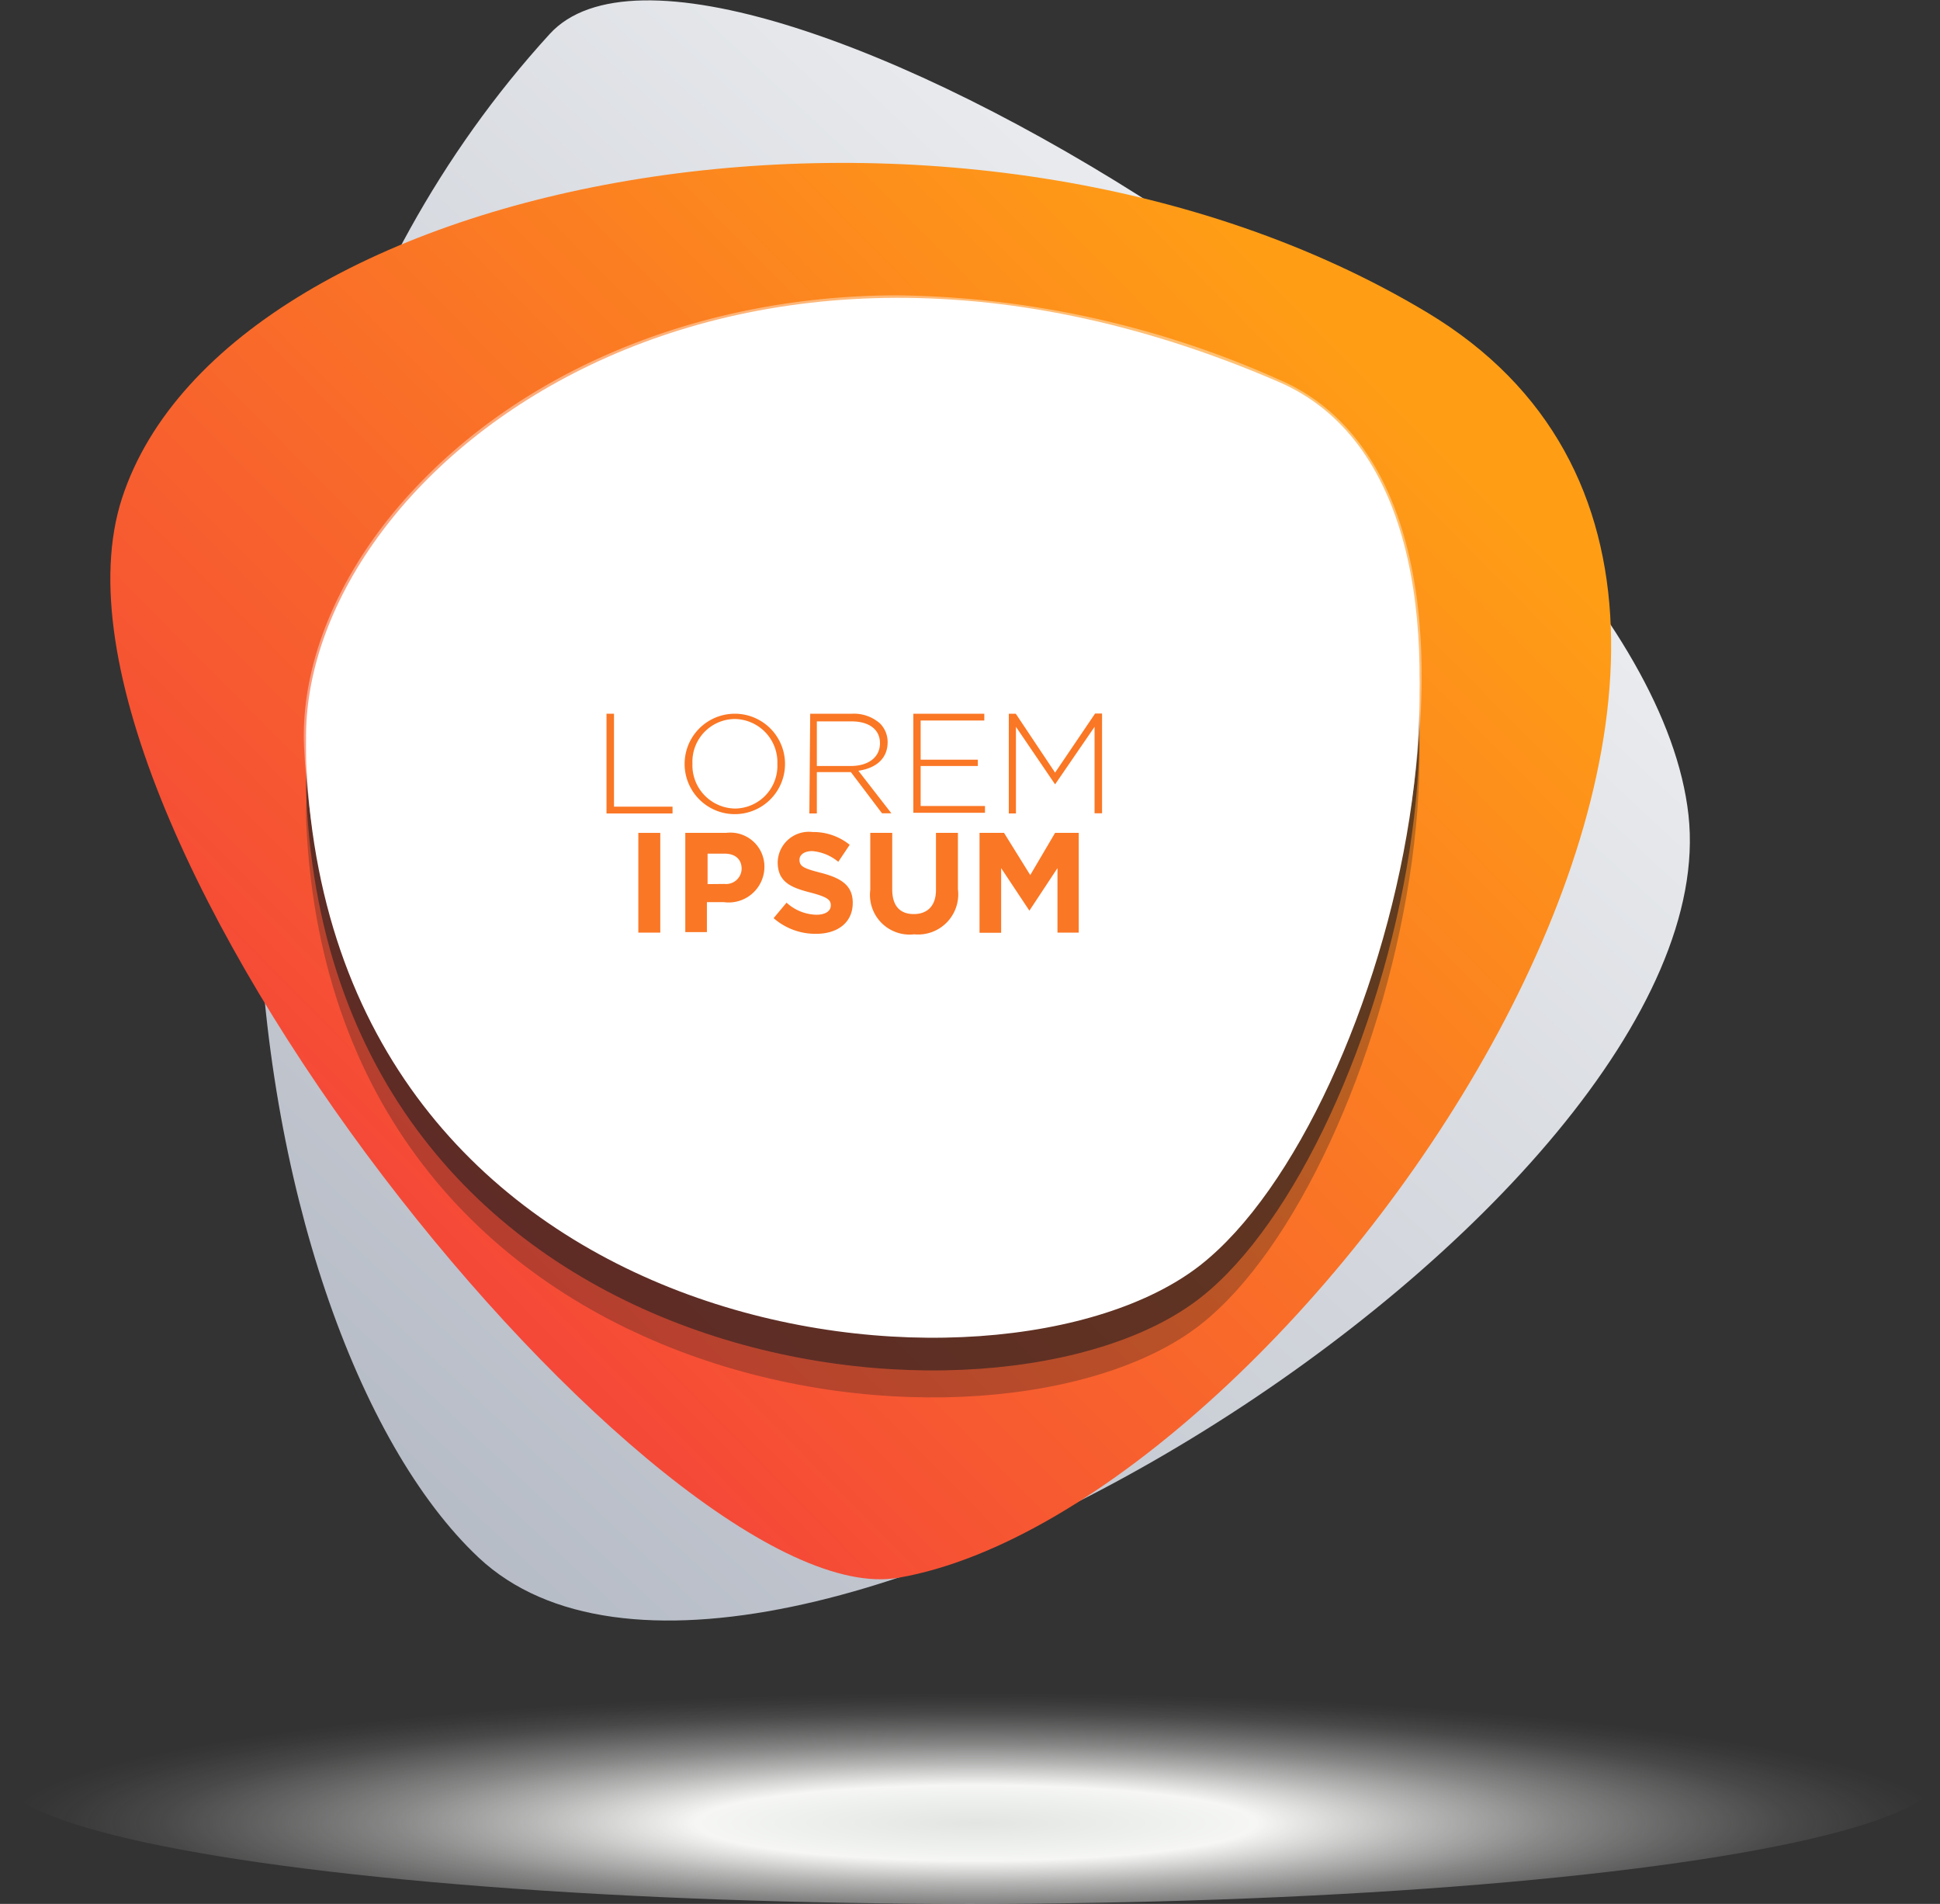 <svg xmlns="http://www.w3.org/2000/svg" xmlns:xlink="http://www.w3.org/1999/xlink" viewBox="0 0 114 111.85"><rect x="0" y="0" width="114" height="111.85" fill="#333333" stroke="none"/><defs><style>.cls-1{isolation:isolate;}.cls-2{mix-blend-mode:multiply;fill:url(#radial-gradient);}.cls-3{fill:url(#linear-gradient);}.cls-4{fill:url(#linear-gradient-2);}.cls-5,.cls-6{fill:#231f20;}.cls-5{opacity:0.3;}.cls-5,.cls-6,.cls-8{mix-blend-mode:overlay;}.cls-6{opacity:0.6;}.cls-7{fill:#fff;}.cls-8{opacity:0.4;}.cls-9{fill:#fa7725;}</style><radialGradient id="radial-gradient" cx="-183.48" cy="5722.34" r="42.48" gradientTransform="translate(303.21 -922.93) scale(1.34 0.18)" gradientUnits="userSpaceOnUse"><stop offset="0" stop-color="#e2e5e2"/><stop offset="0.2" stop-color="#eff1ee"/><stop offset="0.29" stop-color="#f6f7f5"/><stop offset="0.31" stop-color="#f6f7f5" stop-opacity="0.96"/><stop offset="0.46" stop-color="#f6f7f5" stop-opacity="0.67"/><stop offset="0.6" stop-color="#f6f7f5" stop-opacity="0.43"/><stop offset="0.73" stop-color="#f6f7f5" stop-opacity="0.25"/><stop offset="0.84" stop-color="#f6f7f5" stop-opacity="0.11"/><stop offset="0.94" stop-color="#f6f7f5" stop-opacity="0.03"/><stop offset="1" stop-color="#f6f7f5" stop-opacity="0"/></radialGradient><linearGradient id="linear-gradient" x1="11.52" y1="88.52" x2="100.24" y2="-6.96" gradientUnits="userSpaceOnUse"><stop offset="0" stop-color="#b1b7c2"/><stop offset="1" stop-color="#fff"/></linearGradient><linearGradient id="linear-gradient-2" x1="-7.43" y1="100.53" x2="76.91" y2="17.08" gradientUnits="userSpaceOnUse"><stop offset="0" stop-color="#ef184b"/><stop offset="1" stop-color="#ff9e15"/></linearGradient></defs><title>Asset 1</title><g class="cls-1"><g id="Layer_2" data-name="Layer 2"><g id="Layer_1-2" data-name="Layer 1"><ellipse class="cls-2" cx="57" cy="104.23" rx="57" ry="7.62"/><path class="cls-3" d="M32.3,2C41.84-8.48,96.68,25,99.22,47.88s-54.68,59-71.09,43.63C13.89,78.13,6.4,30.35,32.3,2Z"/><path class="cls-4" d="M52.8,92.69C39.06,95.09.92,48.45,7.17,29.27S56.65,2,83.9,18.38C113.15,36,76.09,88.64,52.8,92.69Z"/><path class="cls-5" d="M75.15,26.94c15.4,6.64,6.6,42.11-4.62,50.89C58.7,87.08,19.63,83,18,48.44,17.28,32.76,41.75,12.53,75.15,26.94Z"/><path class="cls-6" d="M75.15,25.36c15.4,6.64,6.6,42.11-4.62,50.89C58.7,85.5,19.63,81.39,18,46.86,17.28,31.18,41.75,10.95,75.15,25.36Z"/><path class="cls-7" d="M75.15,23.44c15.4,6.64,6.6,42.1-4.62,50.89C58.7,83.58,19.63,79.47,18,44.94,17.28,29.26,41.75,9,75.15,23.44Z"/><path class="cls-7" d="M75.15,22.44c15.4,6.64,6.6,42.11-4.62,50.89C58.7,82.58,19.63,78.47,18,43.94,17.28,28.26,41.75,8,75.15,22.44Z"/><g class="cls-8"><path class="cls-7" d="M54.82,77.72A40.4,40.4,0,0,1,30.87,70c-8-6-12.46-15-13-26.09-.24-5.09,2.19-10.71,6.68-15.4,6.77-7.09,17.06-11.16,28.24-11.16A56.56,56.56,0,0,1,75.2,22.32c4.43,1.91,7.22,6.39,8.07,12.95,1.67,12.94-4.6,31.84-12.67,38.15C67.12,76.15,61.36,77.72,54.82,77.72Zm-2-60.08c-11.11,0-21.33,4-28.05,11.08-4.43,4.65-6.84,10.19-6.61,15.22,1.08,23.16,19.2,33.53,36.68,33.53,6.49,0,12.19-1.54,15.63-4.24C78.45,67,84.68,48.18,83,35.31c-.83-6.47-3.57-10.88-7.92-12.75A56.32,56.32,0,0,0,52.8,17.63Z"/></g><path class="cls-9" d="M35.64,41.93h.44v5.46h3.44v.4H35.64Z"/><path class="cls-9" d="M40.23,44.88v0a2.95,2.95,0,1,1,5.9,0v0a2.95,2.95,0,1,1-5.9,0Zm5.45,0v0a2.54,2.54,0,0,0-2.5-2.64,2.51,2.51,0,0,0-2.49,2.62v0a2.54,2.54,0,0,0,2.5,2.64A2.51,2.51,0,0,0,45.68,44.88Z"/><path class="cls-9" d="M47.61,41.93h2.46a2.31,2.31,0,0,1,1.65.58,1.55,1.55,0,0,1,.44,1.09v0c0,1-.73,1.54-1.72,1.68l1.94,2.5h-.55L50,45.36H48v2.43h-.44ZM50,45c1,0,1.71-.49,1.71-1.34v0c0-.79-.62-1.28-1.68-1.28H48V45Z"/><path class="cls-9" d="M53.67,41.93h4.17v.4H54.1v2.3h3.36V45H54.1v2.35h3.78v.4H53.67Z"/><path class="cls-9" d="M59.28,41.93h.41L62,45.39l2.35-3.47h.41v5.86h-.44V42.7l-2.32,3.38h0L59.7,42.7v5.09h-.42Z"/><path class="cls-9" d="M37.51,48.93H38.8v5.86H37.51Z"/><path class="cls-9" d="M40.27,48.93h2.4a2,2,0,0,1,2.25,2v0A2.1,2.1,0,0,1,42.54,53h-1v1.76H40.27Zm2.31,3a.91.91,0,0,0,1-.89v0c0-.58-.4-.89-1-.89h-1v1.79Z"/><path class="cls-9" d="M45.46,53.94l.76-.91a2.69,2.69,0,0,0,1.75.71c.53,0,.85-.21.85-.55v0c0-.33-.2-.49-1.18-.75-1.18-.3-1.94-.63-1.94-1.79v0a1.83,1.83,0,0,1,2.05-1.77,3.39,3.39,0,0,1,2.18.75l-.67,1A2.75,2.75,0,0,0,47.73,50c-.49,0-.75.23-.75.51v0c0,.39.25.51,1.27.77,1.19.31,1.86.74,1.86,1.76v0c0,1.16-.89,1.82-2.15,1.82A3.73,3.73,0,0,1,45.46,53.94Z"/><path class="cls-9" d="M51.14,52.28V48.93h1.29v3.32c0,1,.48,1.45,1.27,1.45S55,53.22,55,52.29V48.93h1.29v3.31a2.36,2.36,0,0,1-2.57,2.65A2.33,2.33,0,0,1,51.14,52.28Z"/><path class="cls-9" d="M57.56,48.93H59l1.54,2.48L62,48.93h1.39v5.86H62.14V51l-1.65,2.5h0L58.83,51v3.8H57.56Z"/></g></g></g></svg>